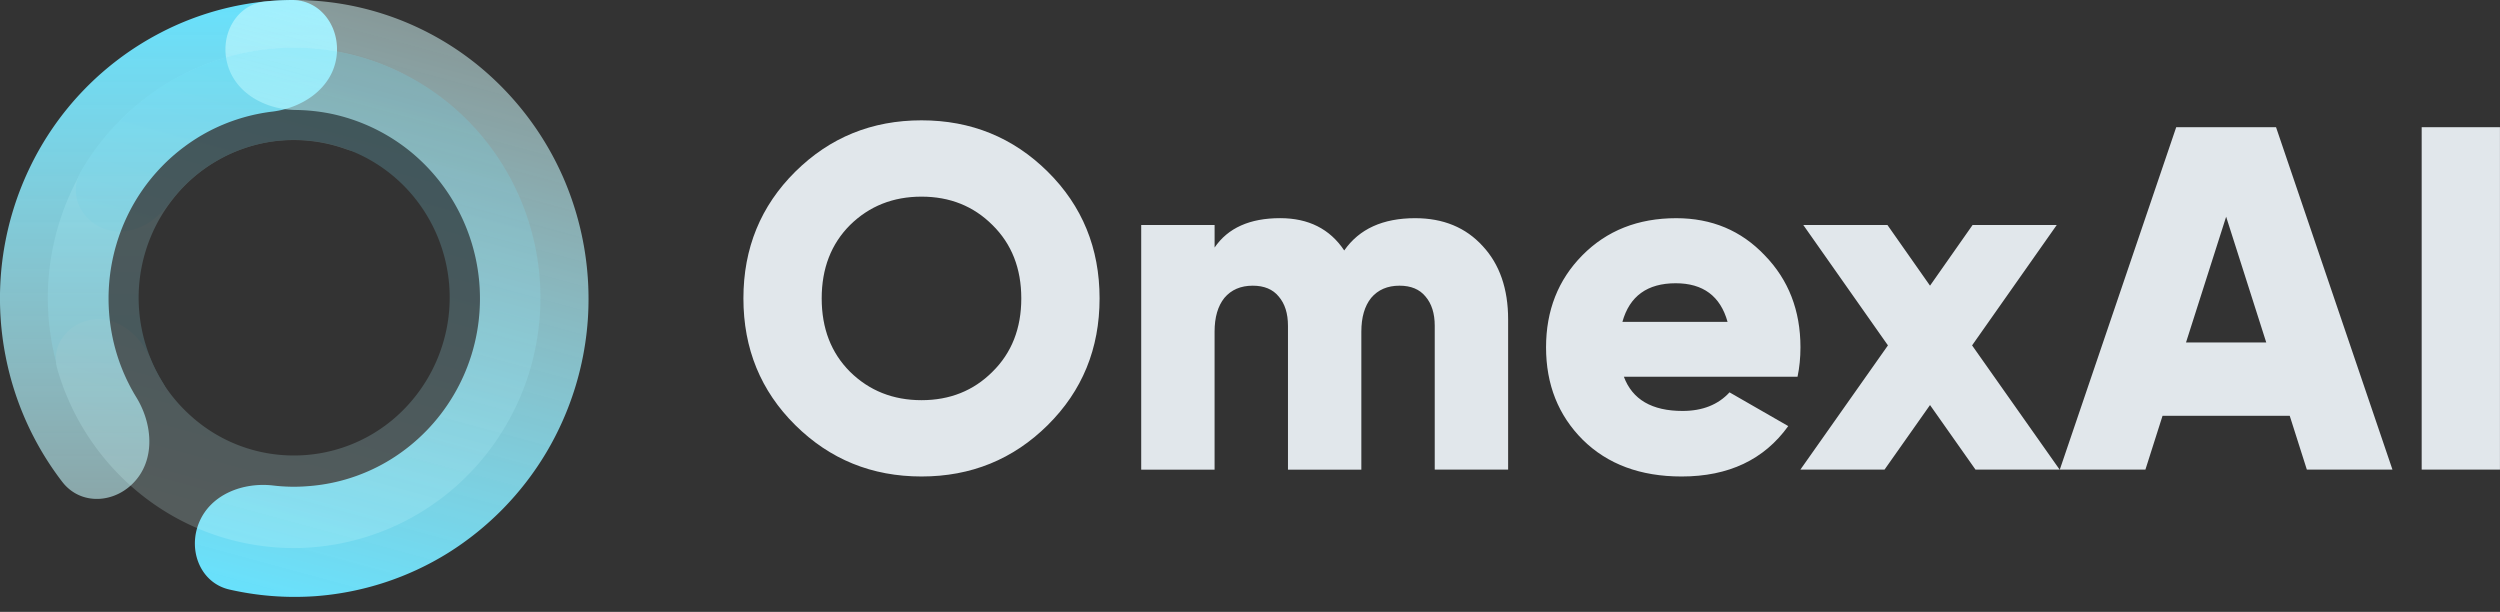 <svg width="143" height="35" fill="none" xmlns="http://www.w3.org/2000/svg"><rect width="100%" height="100%" fill="#333333" stroke="none"/><path d="M7.746 27.496c-1.136 1.31-3.126 1.442-4.185.066a17.176 17.176 0 01-3.23-7.13A17.237 17.237 0 011.676 9.646 16.964 16.964 0 019.18 1.874 16.582 16.582 0 0116.685 0c1.718-.013 2.842 1.651 2.545 3.368-.297 1.717-1.938 2.805-3.643 3.015a10.59 10.59 0 00-3.59 1.1 10.715 10.715 0 00-4.729 4.902 10.923 10.923 0 00-.852 6.802 10.733 10.733 0 001.382 3.538c.917 1.494 1.085 3.473-.052 4.771z" fill="url(#paint0_linear_3146_13960)"/><path d="M13.018 3.695C12.54 2.031 13.496.25 15.2.078a16.782 16.782 0 014.921.25 16.682 16.682 0 017.234 3.42 17.182 17.182 0 014.87 6.422 17.388 17.388 0 011.408 7.968 17.22 17.22 0 01-2.377 7.732 17.1 17.1 0 01-5.619 5.754 16.716 16.716 0 01-7.595 2.477 16.784 16.784 0 01-4.922-.38c-1.666-.38-2.402-2.268-1.718-3.867.685-1.598 2.52-2.28 4.224-2.083a9.953 9.953 0 001.976.039 10.432 10.432 0 004.793-1.56 10.738 10.738 0 003.54-3.63 10.805 10.805 0 001.498-4.875 10.88 10.88 0 00-.892-5.033 10.82 10.82 0 00-3.074-4.05 10.67 10.67 0 00-4.56-2.162 10.976 10.976 0 00-1.963-.21c-1.718-.013-3.45-.917-3.927-2.595z" fill="url(#paint1_linear_3146_13960)"/><g opacity=".2"><path d="M9.19 25.753c-.957 1.088-2.623 1.206-3.501.053a14.514 14.514 0 01-2.907-7.575c-.297-3.67.801-7.3 3.074-10.17 2.274-2.857 5.542-4.731 9.12-5.203a13.788 13.788 0 017.906 1.284c1.291.63 1.537 2.307.697 3.473-.852 1.18-2.48 1.39-3.836.904a8.841 8.841 0 00-4.095-.432 8.799 8.799 0 00-5.748 3.29 9.098 9.098 0 00-1.938 6.408 9.223 9.223 0 001.292 3.997c.749 1.232.891 2.884-.065 3.971z" fill="url(#paint2_linear_3146_13960)"/><path d="M5.972 13.092c-1.356-.498-2.08-2.018-1.343-3.29a14.162 14.162 0 015.451-5.346 13.982 13.982 0 019.972-1.35 14.146 14.146 0 018.32 5.74 14.442 14.442 0 012.44 9.895 14.391 14.391 0 01-4.675 9.03 14.062 14.062 0 01-9.417 3.578 14.014 14.014 0 01-9.391-3.696 14.248 14.248 0 01-4.043-6.514c-.414-1.402.646-2.713 2.08-2.87 1.433-.157 2.673.93 3.242 2.267a8.928 8.928 0 002.234 3.185 8.772 8.772 0 005.917 2.333A8.809 8.809 0 0022.7 23.8a9.144 9.144 0 002.958-5.701 9.105 9.105 0 00-1.538-6.239 8.91 8.91 0 00-5.244-3.617 8.766 8.766 0 00-6.29.852 8.872 8.872 0 00-2.933 2.569c-.866 1.166-2.325 1.926-3.682 1.428z" fill="url(#paint3_linear_3146_13960)"/></g><path d="M138.52 7.275h4.477v19.588h-4.477V7.275zm-6.568 19.588l-.979-3.078h-7.276l-.98 3.078h-4.897l6.66-19.588h5.709l6.66 19.588h-4.897zm-6.912-7.275h4.589l-2.294-7.192-2.295 7.192zm-7.228 7.275h-4.813l-2.602-3.694-2.603 3.694h-4.813l5.009-7.107-4.841-6.885h4.813l2.435 3.47 2.434-3.47h4.814l-4.842 6.885 5.009 7.107zm-24.928-5.317c.485 1.306 1.605 1.96 3.358 1.96 1.138 0 2.034-.355 2.687-1.064l3.358 1.93c-1.381 1.922-3.414 2.883-6.1 2.883-2.351 0-4.236-.7-5.653-2.099-1.4-1.399-2.1-3.162-2.1-5.289 0-2.108.691-3.861 2.072-5.26 1.399-1.418 3.19-2.127 5.373-2.127 2.033 0 3.721.708 5.065 2.126 1.361 1.4 2.042 3.153 2.042 5.261 0 .597-.056 1.157-.167 1.68h-9.935zm-.084-3.134h6.017c-.41-1.474-1.4-2.21-2.966-2.21-1.624 0-2.64.736-3.05 2.21zM80.948 12.48c1.604 0 2.892.531 3.862 1.595.97 1.044 1.455 2.444 1.455 4.197v8.591h-4.198v-8.227c0-.709-.177-1.268-.531-1.679-.336-.41-.83-.616-1.484-.616-.69 0-1.23.234-1.623.7-.373.466-.56 1.11-.56 1.93v7.892h-4.197v-8.227c0-.709-.177-1.268-.532-1.679-.335-.41-.83-.616-1.483-.616-.69 0-1.231.234-1.623.7-.373.466-.56 1.11-.56 1.93v7.892h-4.197V12.871h4.198v1.288c.764-1.12 2.014-1.68 3.75-1.68 1.622 0 2.844.616 3.665 1.848.858-1.232 2.211-1.847 4.058-1.847zM59.93 24.317c-1.978 1.959-4.385 2.938-7.22 2.938-2.836 0-5.243-.98-7.22-2.938-1.978-1.959-2.967-4.375-2.967-7.248s.99-5.289 2.967-7.248c1.977-1.959 4.384-2.938 7.22-2.938 2.835 0 5.242.98 7.22 2.938 1.977 1.959 2.966 4.375 2.966 7.248s-.989 5.289-2.967 7.248zm-11.306-3.05c1.1 1.082 2.462 1.623 4.086 1.623 1.623 0 2.975-.541 4.057-1.623 1.101-1.082 1.651-2.482 1.651-4.198 0-1.716-.55-3.116-1.65-4.198-1.083-1.082-2.435-1.623-4.058-1.623-1.623 0-2.985.541-4.086 1.623-1.082 1.082-1.623 2.482-1.623 4.198 0 1.716.54 3.116 1.623 4.198z" fill="#E1E7EB"/><defs><linearGradient id="paint0_linear_3146_13960" x1="9.645" y1=".001" x2="9.645" y2="34.136" gradientUnits="userSpaceOnUse"><stop stop-color="#68E1FC"/><stop offset="1" stop-color="#DBFFFF" stop-opacity=".5"/></linearGradient><linearGradient id="paint1_linear_3146_13960" x1="16.965" y1="34.762" x2="25.908" y2="1.865" gradientUnits="userSpaceOnUse"><stop stop-color="#68E1FC"/><stop offset="1" stop-color="#DBFFFF" stop-opacity=".5"/></linearGradient><linearGradient id="paint2_linear_3146_13960" x1="13.402" y1="2.737" x2="13.402" y2="31.342" gradientUnits="userSpaceOnUse"><stop stop-color="#DBFFFF"/><stop offset="1" stop-color="#68E1FC"/></linearGradient><linearGradient id="paint3_linear_3146_13960" x1="13.354" y1="30.918" x2="20.855" y2="3.325" gradientUnits="userSpaceOnUse"><stop stop-color="#DBFFFF"/><stop offset="1" stop-color="#68E1FC"/></linearGradient></defs></svg>